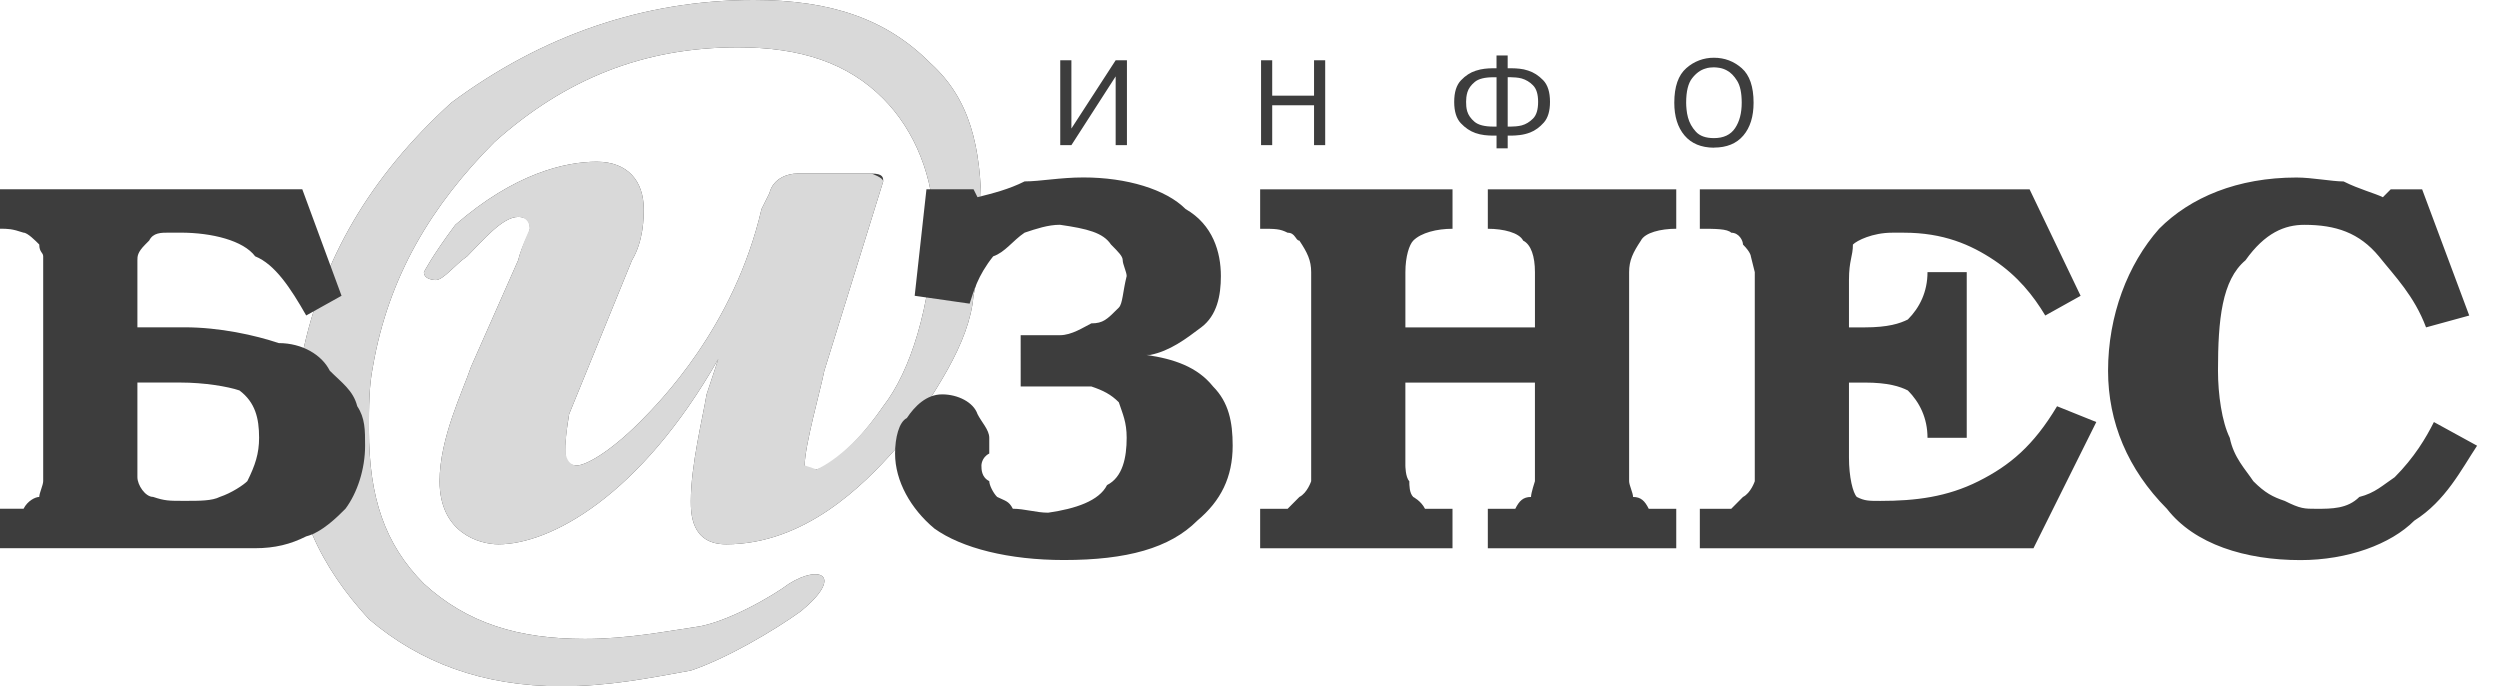 <svg width="102" height="28" viewBox="0 0 102 28" fill="none" xmlns="http://www.w3.org/2000/svg">
<path fill-rule="evenodd" clip-rule="evenodd" d="M68.392 7.724H60.703V9.334C61.344 9.334 61.986 9.495 62.145 9.817C62.466 9.978 62.626 10.46 62.626 11.104V13.357H57.34V11.104C57.34 10.461 57.501 9.978 57.661 9.817C57.981 9.495 58.622 9.334 59.263 9.334V7.724H51.414V9.334C52.055 9.334 52.215 9.334 52.535 9.495C52.855 9.495 52.855 9.817 53.015 9.817C53.336 10.3 53.496 10.621 53.496 11.104V19.633C53.496 19.633 53.336 20.115 53.015 20.276L52.535 20.759H51.414V22.368H59.262V20.759H58.14C57.98 20.437 57.66 20.276 57.66 20.276C57.5 20.115 57.5 19.793 57.5 19.633C57.339 19.471 57.339 18.989 57.339 18.989V15.61H62.625V19.633C62.625 19.633 62.465 20.115 62.465 20.276C62.144 20.276 61.984 20.437 61.824 20.759H60.703V22.368H68.391V20.759H67.269C67.109 20.437 66.949 20.276 66.629 20.276C66.629 20.115 66.468 19.793 66.468 19.633V11.103C66.468 10.62 66.629 10.299 66.949 9.816C67.109 9.494 67.75 9.333 68.391 9.333V7.724H68.392ZM69.353 7.724V9.334C69.993 9.334 70.473 9.334 70.634 9.495C70.954 9.495 71.114 9.817 71.114 9.978C71.435 10.3 71.435 10.461 71.435 10.461L71.595 11.104V19.633C71.595 19.633 71.435 20.115 71.114 20.276L70.634 20.759H69.353V22.368H82.966L85.529 17.219L83.928 16.575C82.966 18.184 82.005 18.989 80.724 19.633C79.442 20.276 78.161 20.437 76.72 20.437C76.239 20.437 76.078 20.437 75.759 20.276C75.599 20.115 75.438 19.471 75.438 18.667V15.609H76.079C77.04 15.609 77.521 15.77 77.841 15.931C78.322 16.415 78.642 17.058 78.642 17.862H80.243V11.103H78.642C78.642 11.908 78.322 12.552 77.841 13.035C77.521 13.196 77.04 13.357 76.079 13.357H75.438V11.425C75.438 10.621 75.599 10.46 75.599 9.977C75.759 9.816 76.399 9.494 77.2 9.494H77.681C79.282 9.494 80.404 9.977 81.365 10.62C82.326 11.264 82.966 12.069 83.447 12.873L84.889 12.069L82.807 7.724L69.353 7.724ZM99.303 17.219C98.983 17.862 98.503 18.667 97.702 19.471C97.22 19.793 96.901 20.115 96.26 20.276C95.779 20.759 95.139 20.759 94.498 20.759C94.017 20.759 93.858 20.759 93.216 20.437C92.736 20.276 92.416 20.115 91.936 19.633C91.615 19.149 91.135 18.667 90.975 17.863C90.655 17.219 90.494 16.092 90.494 15.127C90.494 13.035 90.655 11.426 91.615 10.621C92.415 9.495 93.216 9.173 94.017 9.173C95.299 9.173 96.26 9.495 97.061 10.461C97.702 11.265 98.502 12.07 98.983 13.357L100.745 12.874L98.823 7.725H97.541L97.22 8.047C96.901 7.886 96.26 7.725 95.619 7.403C95.138 7.403 94.338 7.243 93.697 7.243C91.295 7.243 89.372 8.047 88.091 9.335C86.81 10.783 86.009 12.875 86.009 15.127C86.009 17.22 86.81 19.15 88.411 20.76C89.533 22.208 91.615 22.852 93.858 22.852C95.779 22.852 97.541 22.208 98.502 21.243C99.783 20.438 100.425 19.15 101.065 18.185L99.303 17.219ZM37.959 2.575C36.198 0.805 33.955 0 30.752 0C26.267 0 22.102 1.448 18.419 4.184C15.056 7.241 13.133 10.621 12.332 14.482C12.012 15.609 11.852 16.414 11.852 17.218C11.852 20.758 13.133 23.172 15.055 25.264C17.137 27.035 19.7 28 22.903 28C24.825 28 26.427 27.678 28.189 27.357C29.63 26.873 31.552 25.747 32.673 24.942C34.435 23.494 33.474 23.012 32.193 23.816C31.552 24.299 29.63 25.425 28.348 25.586C27.227 25.747 25.625 26.068 23.864 26.068C21.14 26.068 19.058 25.425 17.297 23.816C15.695 22.206 15.054 20.276 15.054 17.54C15.054 16.575 15.054 15.77 15.214 14.965C15.855 11.264 17.617 8.367 20.179 5.793C23.062 3.218 26.266 1.931 30.11 1.931C32.672 1.931 34.594 2.574 36.035 4.023C37.317 5.31 38.117 7.241 38.117 9.334C37.957 12.552 37.157 15.126 36.035 16.575C34.594 18.667 33.473 19.15 33.312 19.15C32.832 19.15 32.832 18.989 32.832 18.989C32.832 18.184 33.473 15.932 33.633 15.127L36.035 7.403C36.035 7.243 36.035 7.081 35.554 7.081H32.511C32.191 7.081 31.55 7.242 31.39 7.886L31.069 8.53C29.948 13.358 26.905 16.415 26.104 17.219C24.823 18.506 23.863 18.989 23.542 18.989C23.061 18.989 23.061 18.667 23.061 18.346C23.061 18.184 23.061 17.863 23.221 16.897L25.784 10.621C26.265 9.817 26.265 8.851 26.265 8.529C26.265 7.402 25.624 6.598 24.343 6.598C23.061 6.598 20.979 7.081 18.577 9.173C17.616 10.461 17.295 11.104 17.295 11.104C17.295 11.426 17.776 11.426 17.776 11.426C18.096 11.426 18.577 10.783 19.057 10.461C19.698 9.817 20.498 8.851 21.139 8.851C21.619 8.851 21.619 9.173 21.619 9.334C21.619 9.495 21.299 9.978 21.139 10.621L19.217 14.966C18.896 15.932 17.935 17.863 17.935 19.633C17.935 21.726 19.537 22.208 20.338 22.208C22.42 22.208 26.104 20.277 29.308 14.645L28.828 16.093C28.667 17.059 28.186 18.99 28.186 20.438C28.186 20.921 28.186 22.208 29.628 22.208C32.831 22.208 35.233 19.794 36.515 18.346C38.117 16.093 39.558 14.001 39.719 12.07C40.039 10.622 40.039 9.496 40.039 8.691C40.042 5.954 39.561 4.023 37.959 2.575Z" fill="#3D3D3D"/>
<path fill-rule="evenodd" clip-rule="evenodd" d="M37.959 2.575C36.198 0.805 33.955 0 30.752 0C26.267 0 22.102 1.448 18.419 4.184C15.056 7.241 13.133 10.621 12.332 14.482C12.012 15.609 11.852 16.414 11.852 17.218C11.852 20.758 13.133 23.172 15.055 25.264C17.137 27.035 19.7 28 22.903 28C24.825 28 26.427 27.678 28.189 27.357C29.63 26.873 31.552 25.747 32.673 24.942C34.435 23.494 33.474 23.012 32.193 23.816C31.552 24.299 29.63 25.425 28.348 25.586C27.227 25.747 25.625 26.068 23.864 26.068C21.14 26.068 19.058 25.425 17.297 23.816C15.695 22.206 15.054 20.276 15.054 17.54C15.054 16.575 15.054 15.77 15.214 14.965C15.855 11.264 17.617 8.367 20.179 5.793C23.062 3.218 26.266 1.931 30.11 1.931C32.672 1.931 34.594 2.574 36.035 4.023C37.317 5.31 38.117 7.241 38.117 9.334C37.957 12.552 37.157 15.126 36.035 16.575C34.594 18.667 33.312 19.15 33.312 19.15L32.832 18.989C32.832 18.184 33.473 15.932 33.633 15.127L36.035 7.403C36.035 7.243 35.554 7.081 35.554 7.081H32.511C32.191 7.081 31.55 7.242 31.39 7.886L31.069 8.53C29.948 13.358 26.905 16.415 26.104 17.219C24.823 18.506 23.863 18.989 23.542 18.989C23.061 18.989 23.061 18.346 23.061 18.346C23.061 18.346 23.061 17.863 23.221 16.897L25.784 10.621C26.265 9.817 26.265 8.851 26.265 8.529C26.265 7.402 25.624 6.598 24.343 6.598C23.061 6.598 20.979 7.081 18.577 9.173C17.616 10.461 17.295 11.104 17.295 11.104C17.295 11.426 17.776 11.426 17.776 11.426C18.096 11.426 18.577 10.783 19.057 10.461C19.698 9.817 20.498 8.851 21.139 8.851C21.619 8.851 21.619 9.334 21.619 9.334C21.619 9.334 21.299 9.978 21.139 10.621L19.217 14.966C18.896 15.932 17.935 17.863 17.935 19.633C17.935 21.726 19.537 22.208 20.338 22.208C22.42 22.208 26.104 20.277 29.308 14.645L28.828 16.093C28.667 17.059 28.186 18.99 28.186 20.438C28.186 20.921 28.186 22.208 29.628 22.208C32.831 22.208 35.233 19.794 36.515 18.346C38.117 16.093 39.558 14.001 39.719 12.07C40.039 10.622 40.039 9.496 40.039 8.691C40.042 5.954 39.561 4.023 37.959 2.575Z" fill="#D9D9D9"/>
<path fill-rule="evenodd" clip-rule="evenodd" d="M0 7.723V9.332C0.32 9.332 0.481 9.332 0.961 9.493C1.121 9.493 1.442 9.815 1.602 9.976C1.602 10.298 1.762 10.298 1.762 10.459V19.631C1.762 19.792 1.602 20.114 1.602 20.275C1.442 20.275 1.121 20.435 0.961 20.757H0V22.367H10.411C11.212 22.367 11.853 22.206 12.493 21.884C13.134 21.723 13.775 21.079 14.095 20.757C14.575 20.113 14.896 19.148 14.896 18.182C14.896 17.539 14.896 17.056 14.575 16.573C14.415 15.93 13.935 15.607 13.454 15.124C13.134 14.481 12.333 13.998 11.372 13.998C10.411 13.676 8.97 13.354 7.528 13.354H5.606V10.619C5.606 10.458 5.606 10.297 5.927 9.975L6.087 9.814C6.247 9.492 6.567 9.492 6.888 9.492H7.368C8.649 9.492 9.931 9.814 10.411 10.458C11.212 10.78 11.853 11.745 12.493 12.871L13.935 12.067L12.333 7.722H0V7.723ZM5.606 15.608H7.368C8.329 15.608 9.29 15.768 9.77 15.93C10.411 16.413 10.571 17.057 10.571 17.861C10.571 18.504 10.411 18.988 10.091 19.631C9.931 19.791 9.45 20.113 8.97 20.274C8.649 20.435 8.168 20.435 7.528 20.435C6.888 20.435 6.728 20.435 6.247 20.274C5.927 20.274 5.606 19.791 5.606 19.469V15.608ZM41.644 15.768H44.527C45.007 15.93 45.327 16.09 45.648 16.413C45.807 16.895 45.968 17.217 45.968 17.861C45.968 18.666 45.807 19.47 45.167 19.791C44.846 20.435 43.885 20.757 42.764 20.918C42.284 20.918 41.803 20.757 41.323 20.757C41.163 20.435 41.003 20.435 40.682 20.274C40.522 20.113 40.362 19.791 40.362 19.631C40.042 19.469 40.042 19.148 40.042 18.988C40.042 18.988 40.042 18.666 40.362 18.504V17.861C40.362 17.539 40.042 17.217 39.882 16.895C39.721 16.413 39.081 16.09 38.44 16.09C37.799 16.09 37.319 16.574 36.999 17.057C36.678 17.217 36.519 17.861 36.519 18.505C36.519 19.631 37.159 20.757 38.12 21.562C39.241 22.367 41.163 22.849 43.406 22.849C45.968 22.849 47.73 22.367 48.851 21.24C49.812 20.435 50.293 19.47 50.293 18.183C50.293 17.217 50.133 16.413 49.492 15.768C48.851 14.965 47.89 14.643 46.77 14.481H46.929C47.73 14.321 48.371 13.838 49.011 13.355C49.653 12.872 49.812 12.068 49.812 11.263C49.812 10.297 49.492 9.171 48.371 8.528C47.57 7.723 45.968 7.24 44.206 7.24C43.245 7.24 42.445 7.401 41.804 7.401C41.163 7.723 40.523 7.884 39.882 8.045L39.721 7.723H37.799L37.319 12.068L39.561 12.389C39.721 11.906 39.881 11.263 40.522 10.458C41.003 10.297 41.323 9.815 41.803 9.493C42.284 9.332 42.764 9.171 43.245 9.171C44.366 9.332 45.006 9.493 45.327 9.975C45.647 10.297 45.807 10.458 45.807 10.619C45.807 10.779 45.968 11.102 45.968 11.263C45.807 11.906 45.807 12.389 45.648 12.55C45.167 13.033 45.007 13.193 44.527 13.193C44.206 13.354 43.725 13.676 43.245 13.676H41.643L41.644 15.768Z" fill="#3D3D3D"/>
<path fill-rule="evenodd" clip-rule="evenodd" d="M45.519 2.459H45.979V5.922H45.519V3.117L43.713 5.922H43.258V2.459H43.713V5.244L45.519 2.459ZM51.906 5.922H51.451V2.459H51.906V3.904H53.613V2.459H54.068V5.922H53.613V4.295H51.906V5.922ZM61.059 5.532H60.866C60.784 5.532 60.682 5.525 60.564 5.512C60.439 5.497 60.316 5.469 60.198 5.428C59.98 5.352 59.781 5.218 59.601 5.027C59.421 4.836 59.331 4.546 59.331 4.156C59.331 3.763 59.423 3.471 59.607 3.278C59.789 3.086 59.992 2.954 60.212 2.885C60.335 2.846 60.452 2.819 60.566 2.806C60.679 2.793 60.779 2.786 60.865 2.786H61.058V2.262H61.513V2.786H61.701C61.786 2.786 61.887 2.792 62.001 2.804C62.115 2.815 62.231 2.84 62.349 2.88C62.571 2.949 62.774 3.08 62.96 3.271C63.147 3.463 63.24 3.758 63.24 4.157C63.24 4.529 63.157 4.81 62.988 5.001C62.82 5.19 62.636 5.325 62.434 5.404C62.297 5.457 62.154 5.492 62.009 5.51C61.874 5.525 61.772 5.532 61.702 5.532H61.514V6.051H61.059L61.059 5.532ZM61.059 3.152H60.93C60.577 3.152 60.324 3.216 60.171 3.343C60.018 3.47 59.917 3.609 59.871 3.76C59.85 3.829 59.835 3.899 59.827 3.97C59.814 4.092 59.814 4.214 59.824 4.336C59.83 4.4 59.841 4.467 59.861 4.537C59.907 4.695 60.008 4.839 60.161 4.969C60.314 5.099 60.57 5.165 60.93 5.165H61.059V3.152ZM61.642 5.165C61.704 5.165 61.774 5.162 61.85 5.155C61.93 5.148 62.009 5.135 62.087 5.116C62.255 5.07 62.409 4.977 62.547 4.838C62.686 4.7 62.755 4.472 62.755 4.156C62.755 3.842 62.685 3.617 62.544 3.478C62.417 3.347 62.258 3.252 62.082 3.201C62.004 3.181 61.926 3.168 61.85 3.162C61.774 3.155 61.704 3.151 61.642 3.151H61.514V5.165L61.642 5.165ZM69.929 6.026C69.408 6.023 69.008 5.856 68.729 5.527C68.45 5.197 68.311 4.752 68.311 4.191C68.311 3.535 68.475 3.065 68.801 2.781C69.111 2.504 69.513 2.352 69.929 2.356C70.362 2.356 70.738 2.498 71.062 2.781C71.385 3.065 71.546 3.535 71.546 4.191C71.546 4.755 71.407 5.201 71.129 5.529C70.85 5.858 70.45 6.022 69.929 6.022V6.026ZM69.929 5.635C70.322 5.635 70.609 5.5 70.79 5.23C70.972 4.96 71.062 4.613 71.062 4.191C71.062 3.792 70.999 3.493 70.873 3.294C70.749 3.094 70.61 2.955 70.458 2.875C70.364 2.823 70.262 2.787 70.156 2.769C70.081 2.756 70.005 2.749 69.928 2.747C69.875 2.747 69.82 2.75 69.76 2.757C69.7 2.763 69.64 2.777 69.582 2.797C69.384 2.853 69.203 2.983 69.041 3.19C68.877 3.396 68.795 3.73 68.795 4.191C68.795 4.27 68.8 4.363 68.811 4.468C68.82 4.574 68.84 4.682 68.87 4.795C68.926 5.006 69.033 5.199 69.192 5.373C69.351 5.548 69.596 5.635 69.929 5.635Z" fill="#3D3D3D"/>
</svg>
